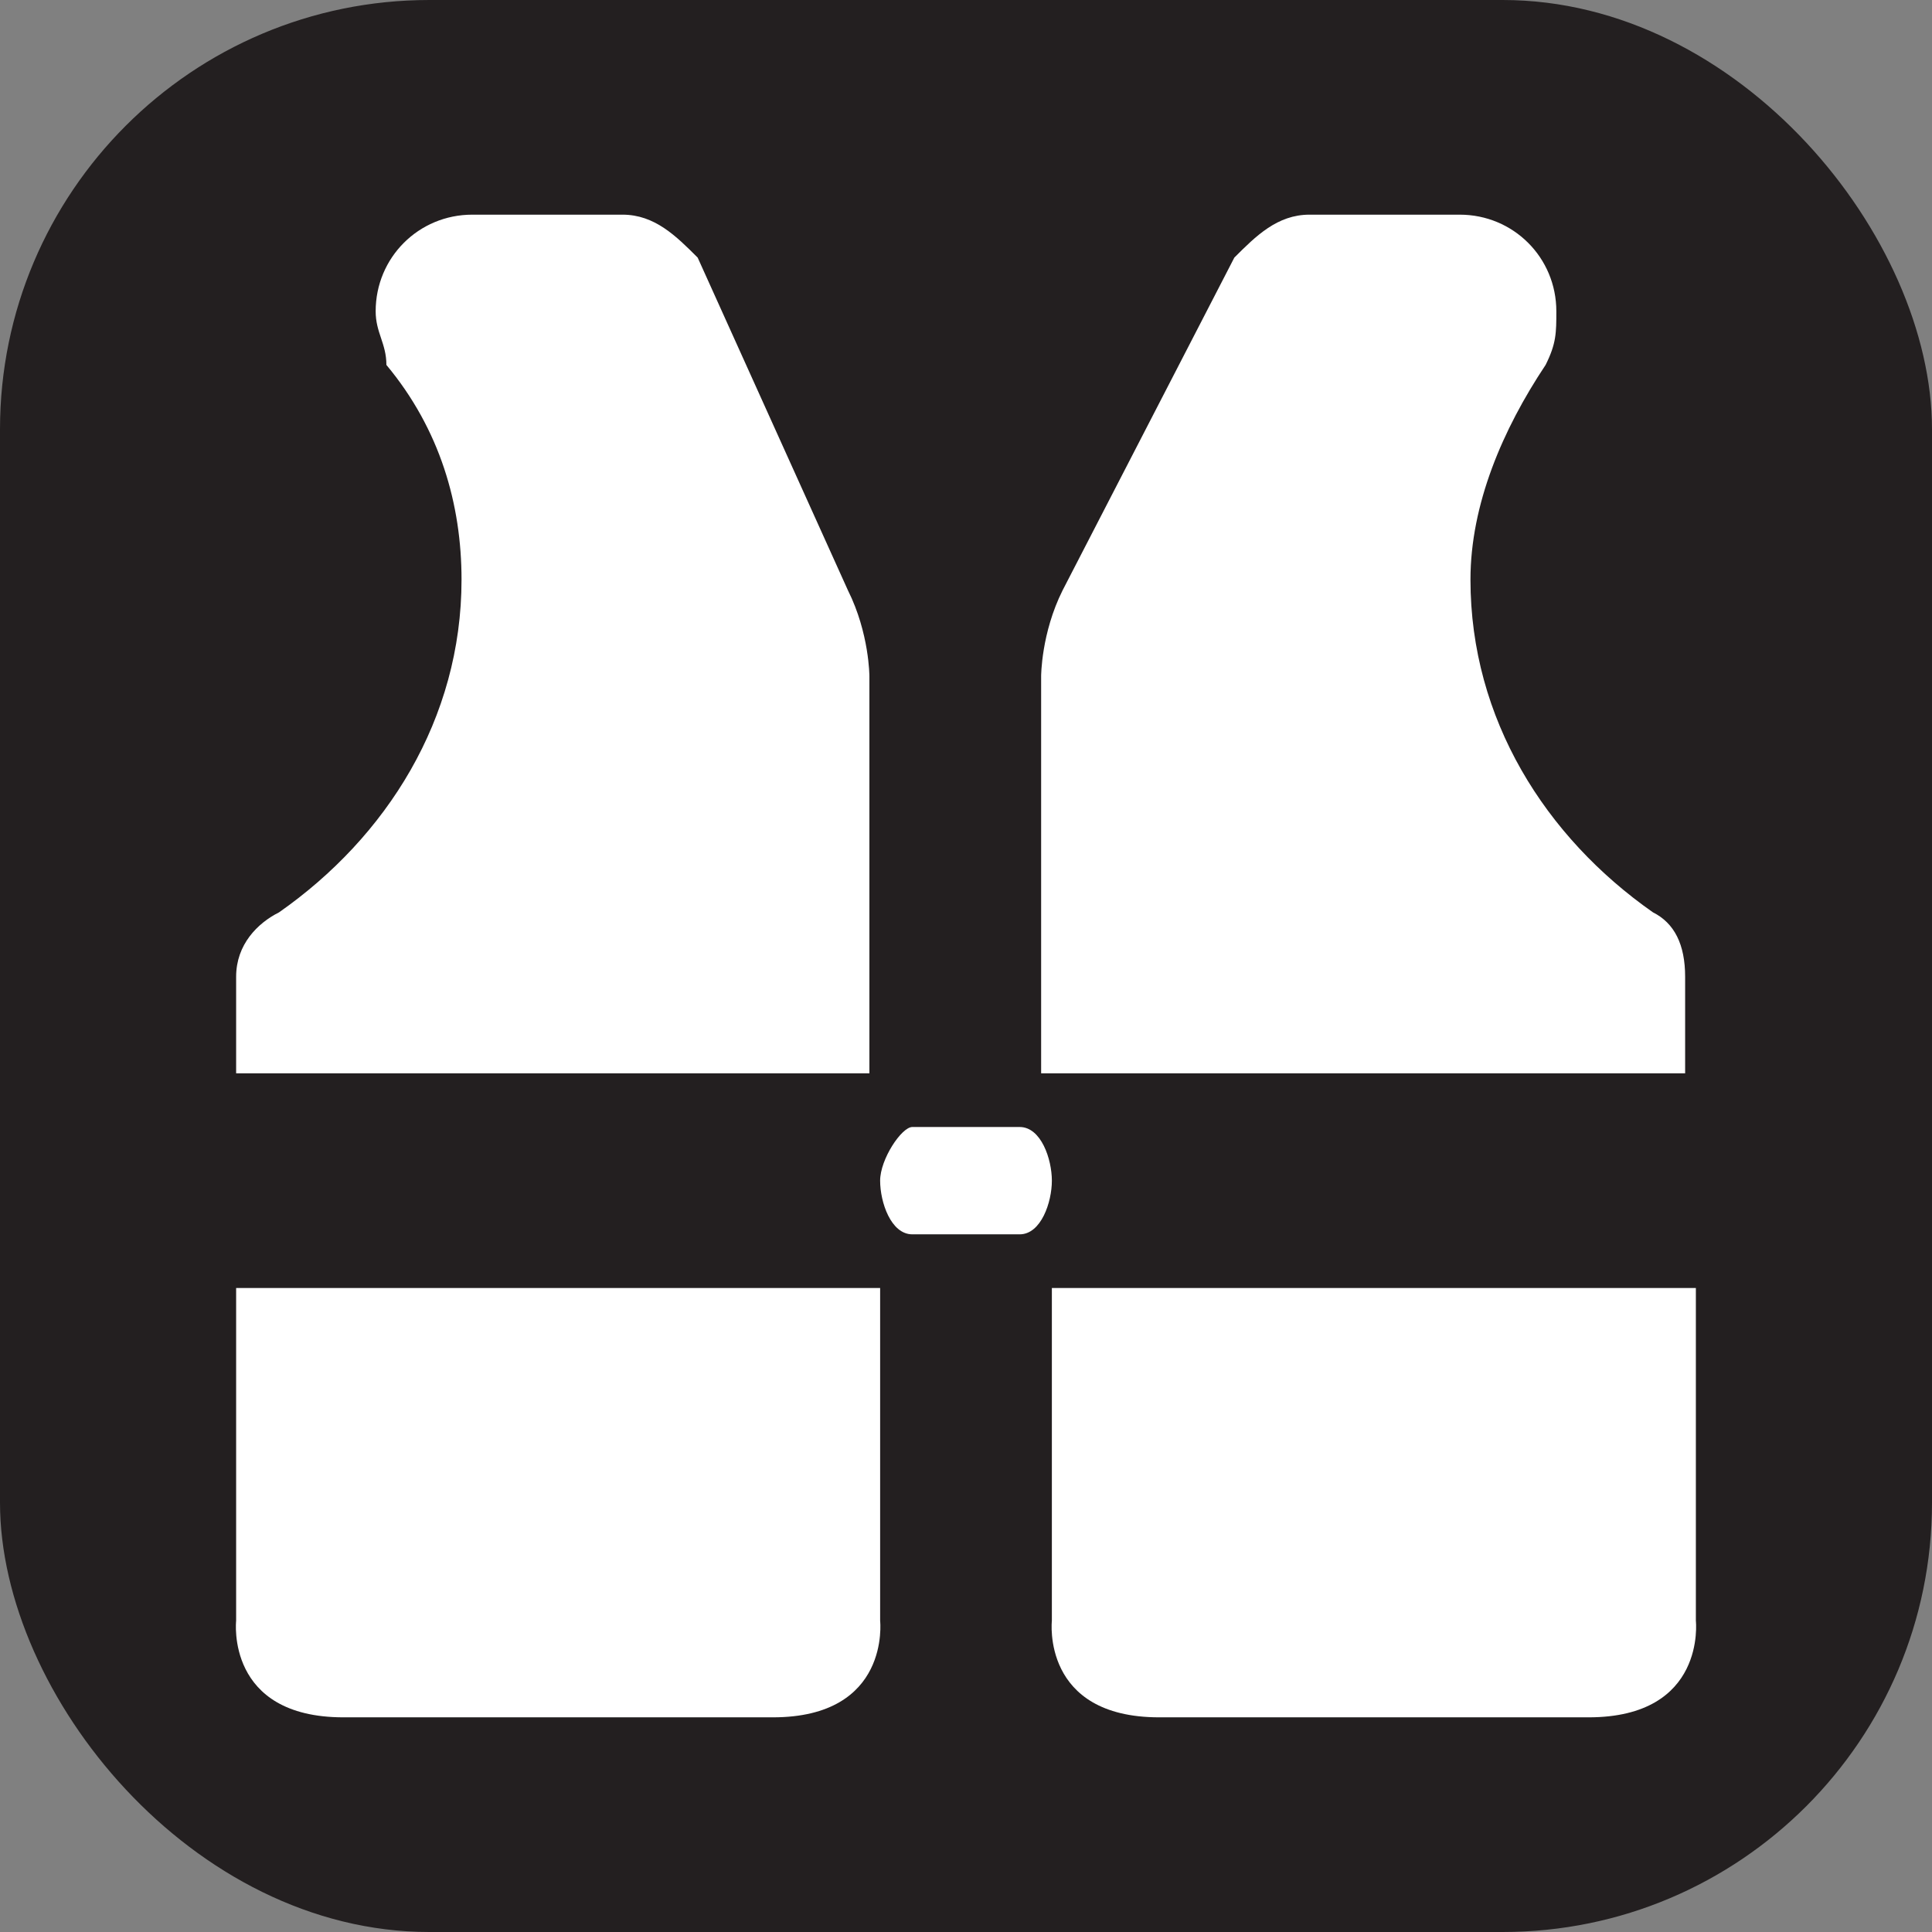 <svg xmlns="http://www.w3.org/2000/svg" viewBox="0 0 18 18" height="18" width="18"><rect x="0" y="0" width="18" height="18" fill="#808080" stroke="none"/><title>life-jackets-white-14.svg</title><rect fill="none" x="0" y="0" width="18" height="18"></rect><rect x="0" y="0" width="18" height="18" rx="4" ry="4" fill="#231f20"></rect><path fill="#ffffff" transform="translate(2 2)" d="M6.2,10v3.1c0,0,0.1,0.9-1,0.9h-4c-1.1,0-1-0.9-1-0.9V10H6.2z"></path><path fill="#ffffff" transform="translate(2 2)" d="M4.5,0.4C4.3,0.2,4.1,0,3.8,0H2.4C1.9,0,1.5,0.4,1.5,0.9c0,0.2,0.1,0.3,0.1,0.5l0,0c0.5,0.6,0.7,1.3,0.7,2
	c0,1.3-0.7,2.4-1.7,3.1l0,0C0.4,6.6,0.2,6.8,0.2,7.1V8h5.9V4.3c0,0,0-0.4-0.2-0.8L4.5,0.4z"></path><path fill="#ffffff" transform="translate(2 2)" d="M9.5,0.4C9.7,0.2,9.9,0,10.2,0h1.4c0.5,0,0.9,0.4,0.9,0.9c0,0.2,0,0.3-0.1,0.5l0,0c-0.4,0.6-0.7,1.3-0.7,2
	c0,1.3,0.7,2.4,1.7,3.1l0,0c0.2,0.1,0.3,0.3,0.3,0.6V8h-6V4.3c0,0,0-0.4,0.2-0.8L9.5,0.4z"></path><path fill="#ffffff" transform="translate(2 2)" d="M13.8,10v3.1c0,0,0.1,0.9-1,0.9h-4c-1.1,0-1-0.9-1-0.9V10H13.8z"></path><path fill="#ffffff" transform="translate(2 2)" d="M7.5,9.5c0.2,0,0.3-0.3,0.3-0.5S7.7,8.5,7.5,8.5h-1C6.4,8.5,6.2,8.8,6.2,9s0.1,0.5,0.3,0.5H7.5z"></path></svg>